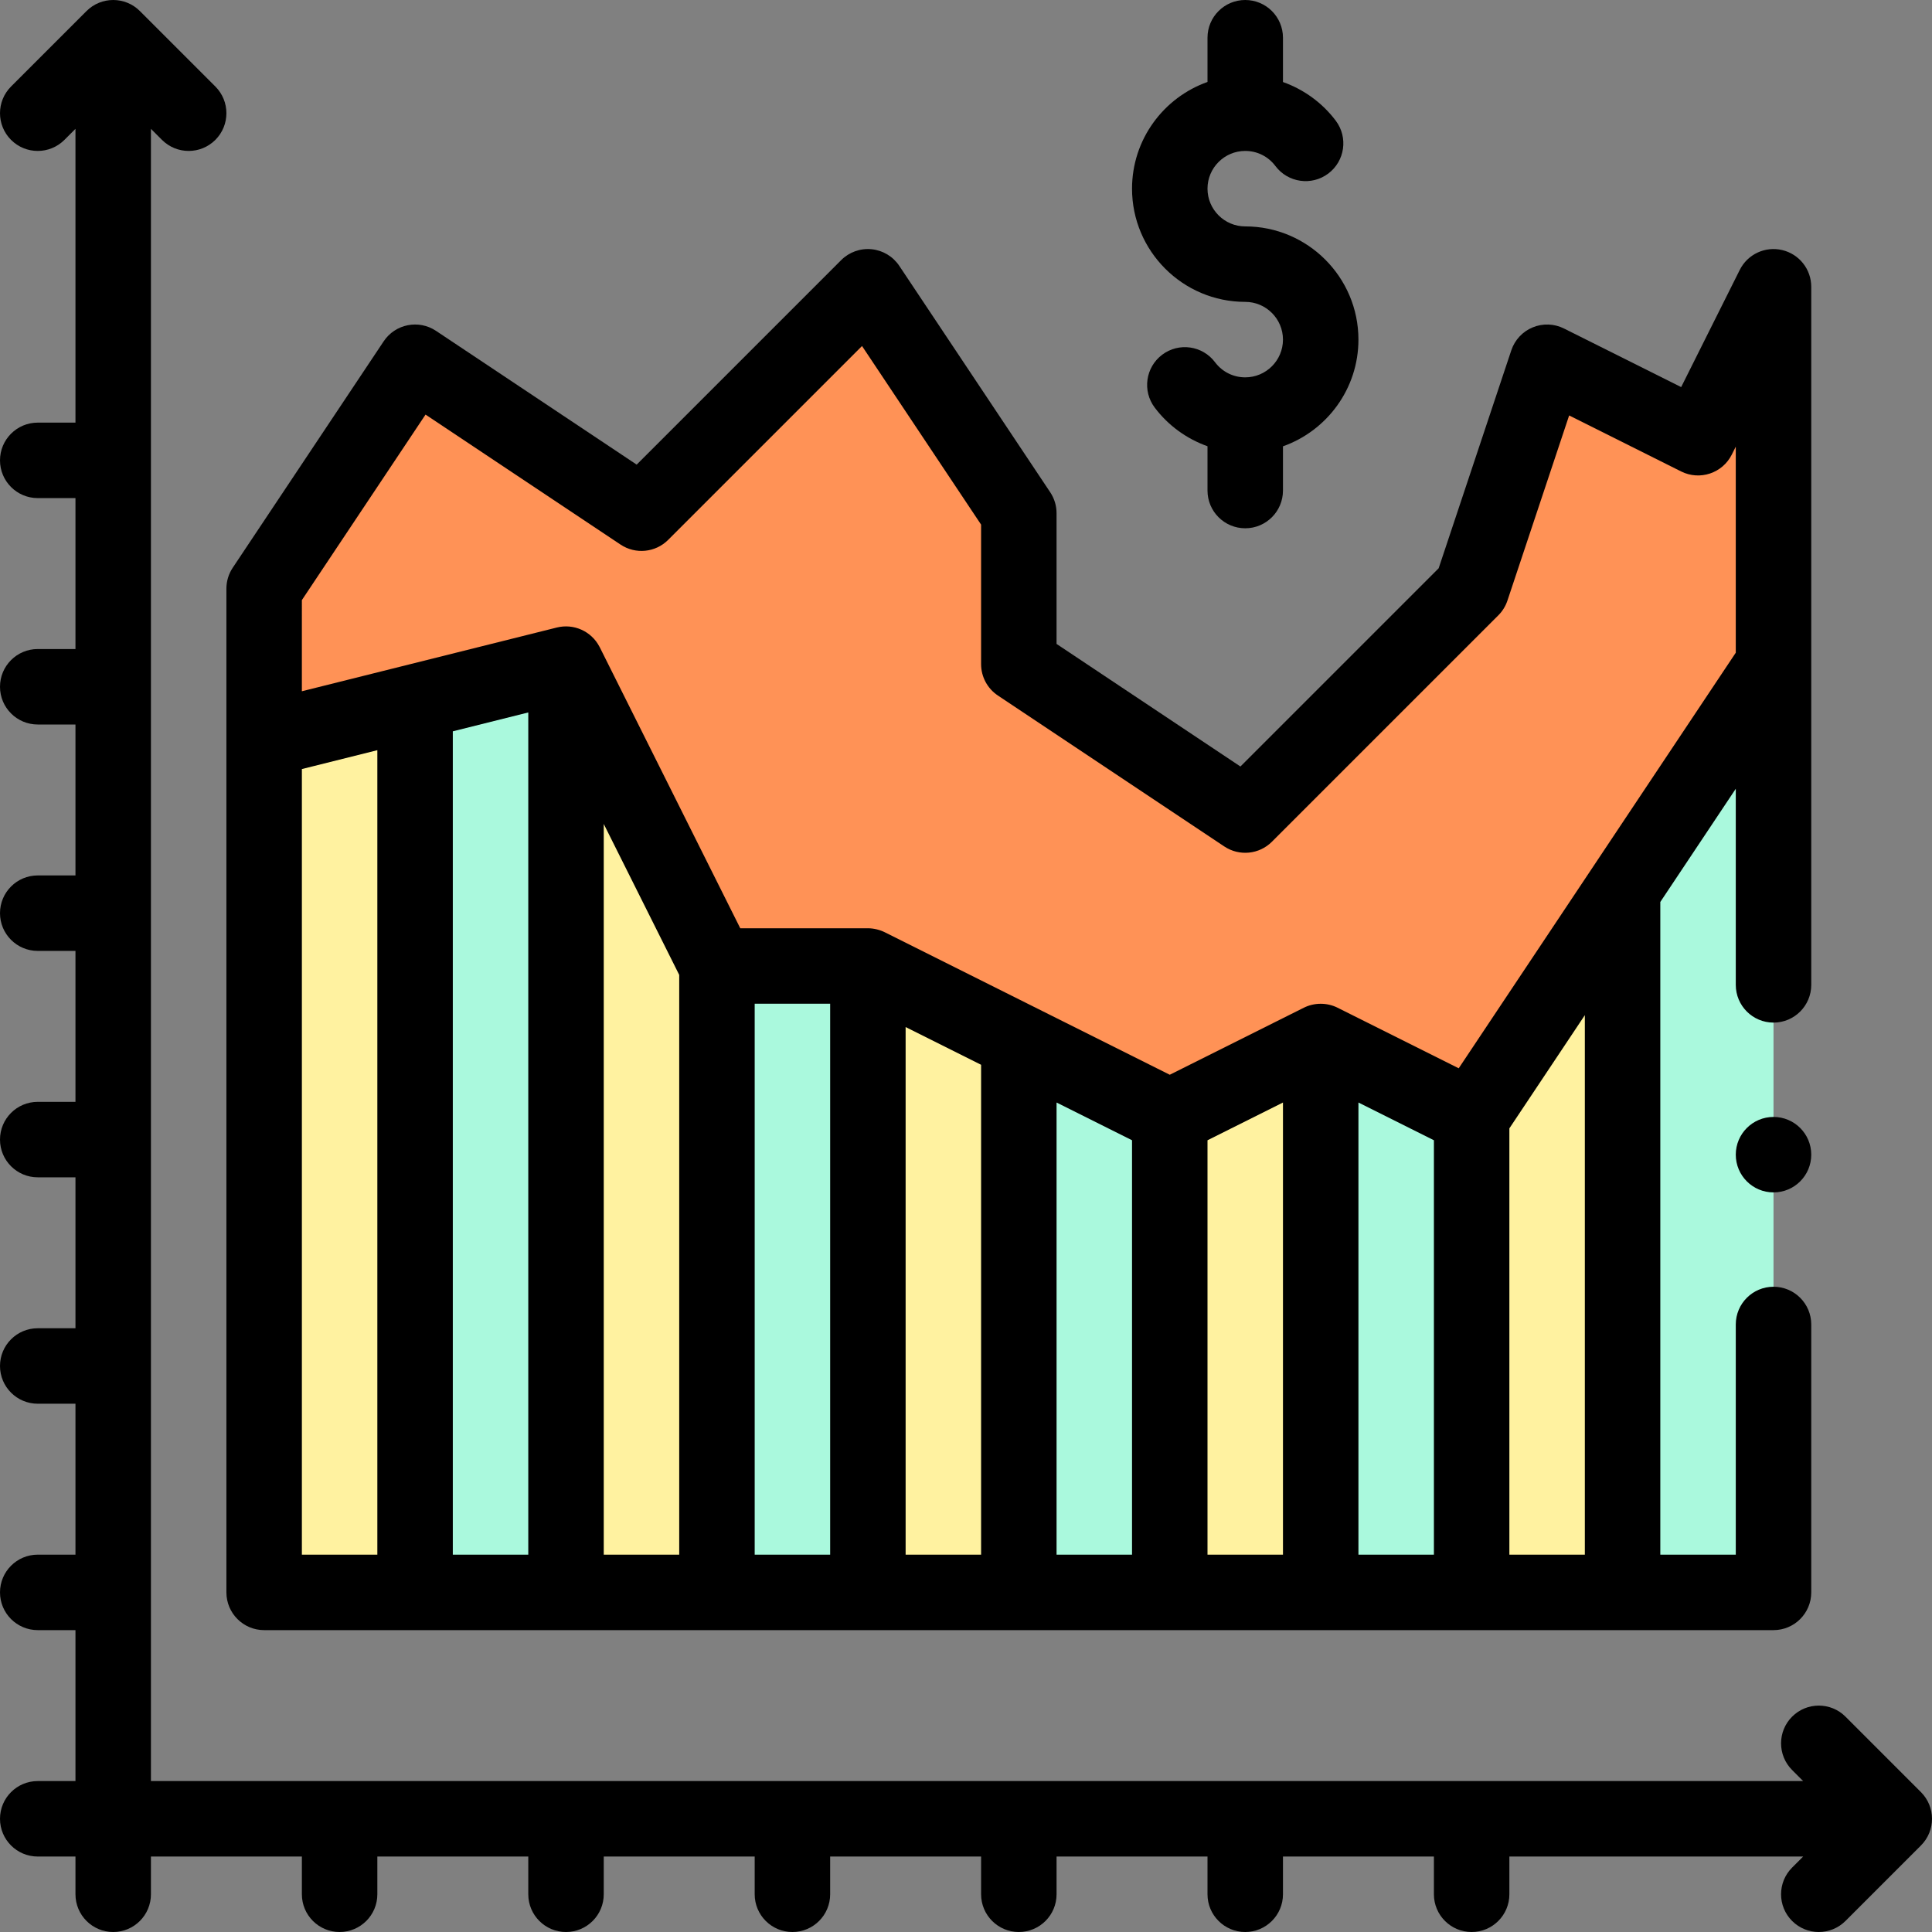 <svg id="Capa_1" enable-background="new 0 0 512 512" height="512" viewBox="0 0 512 512" width="512" xmlns="http://www.w3.org/2000/svg"><rect x="0" y="0" width="512" height="512" fill="#808080" stroke="none"/><g><g><path d="m470 176v246h-40v-186z" fill="#aaf9dd"/><path d="m470 76v100c-4.443 6.664-75.557 113.336-80 120l-40-20-40 20c-9.675-4.838-70.261-35.13-80-40h-40l-40-80c-9.677 2.419-70.259 17.565-80 20v-40l40-60 60 40 60-60 40 60v40l60 40 60-60 20-60 40 20z" fill="#ff9256"/><path d="m430 236v186h-40v-126z" fill="#fff2a0"/><path d="m390 296v126h-40v-146z" fill="#aaf9dd"/><path d="m350 276v146h-40v-126z" fill="#fff2a0"/><path d="m310 296v126h-40v-146z" fill="#aaf9dd"/><path d="m270 276v146h-40v-166z" fill="#fff2a0"/><path d="m190 256h40v166h-40z" fill="#aaf9dd"/><path d="m190 256v166h-40v-246z" fill="#fff2a0"/><path d="m150 176v246h-40v-236z" fill="#aaf9dd"/><path d="m110 186v236h-40v-226z" fill="#fff2a0"/></g><g><path d="m489.072 454.929c-3.906-3.905-10.236-3.905-14.143 0-3.905 3.905-3.905 10.237 0 14.143l2.929 2.929h-437.858v-437.858l2.929 2.929c3.905 3.905 10.237 3.905 14.143 0 3.905-3.905 3.905-10.237 0-14.143l-20-20c-3.905-3.905-10.237-3.905-14.143 0l-20 20c-3.905 3.905-3.905 10.237 0 14.143s10.237 3.905 14.143 0l2.928-2.929v77.857h-10c-5.523 0-10 4.477-10 10s4.477 10 10 10h10v40h-10c-5.523 0-10 4.477-10 10s4.477 10 10 10h10v40h-10c-5.523 0-10 4.477-10 10s4.477 10 10 10h10v40h-10c-5.523 0-10 4.477-10 10s4.477 10 10 10h10v40h-10c-5.523 0-10 4.477-10 10s4.477 10 10 10h10v40h-10c-5.523 0-10 4.477-10 10s4.477 10 10 10h10v40h-10c-5.523 0-10 4.477-10 10s4.477 10 10 10h10v10c0 5.523 4.477 10 10 10s10-4.477 10-10v-10h40v10c0 5.523 4.477 10 10 10s10-4.477 10-10v-10h40v10c0 5.523 4.477 10 10 10s10-4.477 10-10v-10h40v10c0 5.523 4.477 10 10 10s10-4.477 10-10v-10h40v10c0 5.523 4.478 10 10 10s10-4.477 10-10v-10h40v10c0 5.523 4.478 10 10 10s10-4.477 10-10v-10h40v10c0 5.523 4.478 10 10 10s10-4.477 10-10v-10h77.857l-2.929 2.929c-3.905 3.905-3.905 10.237 0 14.143 3.906 3.905 10.236 3.905 14.143 0l20-20c3.905-3.905 3.905-10.237 0-14.143z"/><path d="m330 80c5.514 0 10 4.486 10 10s-4.486 10-10 10c-3.175 0-6.092-1.46-8.004-4.006-3.319-4.415-9.587-5.308-14.002-1.99-4.416 3.317-5.307 9.585-1.99 14.001 3.575 4.759 8.489 8.298 13.996 10.255v11.74c0 5.523 4.478 10 10 10s10-4.477 10-10v-11.72c11.639-4.128 20-15.243 20-28.28 0-16.542-13.458-30-30-30-5.514 0-10-4.486-10-10s4.486-10 10-10c3.175 0 6.092 1.46 8.004 4.006 3.318 4.415 9.585 5.307 14.002 1.99 4.416-3.317 5.307-9.585 1.99-14.001-3.575-4.759-8.489-8.298-13.996-10.255v-11.74c0-5.523-4.478-10-10-10s-10 4.477-10 10v11.72c-11.639 4.128-20 15.243-20 28.28 0 16.542 13.458 30 30 30z"/><circle cx="470" cy="306" r="10"/><path d="m60 422c0 5.523 4.477 10 10 10h400c5.522 0 10-4.477 10-10v-70.999c0-5.523-4.478-10-10-10s-10 4.477-10 10v60.999h-20v-172.972l20-30v51.972c0 5.523 4.478 10 10 10s10-4.477 10-10c0-8.39 0-171.197 0-185 0-4.638-3.188-8.667-7.702-9.732-4.518-1.064-9.168 1.113-11.242 5.26l-15.527 31.056-31.057-15.528c-2.594-1.296-5.62-1.404-8.299-.294-2.678 1.109-4.743 3.326-5.66 6.077l-19.253 57.76-52.534 52.534-48.726-32.485v-34.648c0-1.974-.584-3.904-1.68-5.547l-40-60c-1.662-2.493-4.354-4.109-7.335-4.404-2.987-.296-5.938.761-8.057 2.88l-54.203 54.203-53.178-35.452c-4.595-3.063-10.804-1.822-13.867 2.773l-40 60c-1.095 1.643-1.68 3.573-1.68 5.547zm80-10h-20v-218.192l20-5zm40 0h-20v-193.639l20 40zm40 0h-20v-146h20zm40 0h-20v-139.82l20 10zm40 0h-20v-119.82l20 10zm40 0h-20v-109.82l20-10zm40 0h-20v-119.82l20 10zm40 0h-20v-112.972l20-30zm-340-252.972 32.773-49.16 51.68 34.453c3.966 2.645 9.248 2.122 12.618-1.249l51.375-51.375 31.554 47.331v36.972c0 3.344 1.671 6.466 4.453 8.32l60 40c3.965 2.644 9.246 2.122 12.618-1.249l60-60c1.098-1.098 1.925-2.436 2.416-3.909l16.354-49.062 29.688 14.844c4.938 2.469 10.945.467 13.416-4.472l1.056-2.111v54.612c-8.441 12.662-66.046 99.069-73.424 110.135l-32.104-16.052c-2.877-1.439-6.249-1.347-8.943 0l-35.53 17.764-75.528-37.764c-1.26-.632-2.898-1.056-4.472-1.056h-33.82l-37.236-74.472c-.022-.044-.048-.084-.071-.127-2.145-4.129-6.818-6.214-11.299-5.102l-67.574 16.893zm0 44.78 20-5v213.192h-20z"/></g></g></svg>